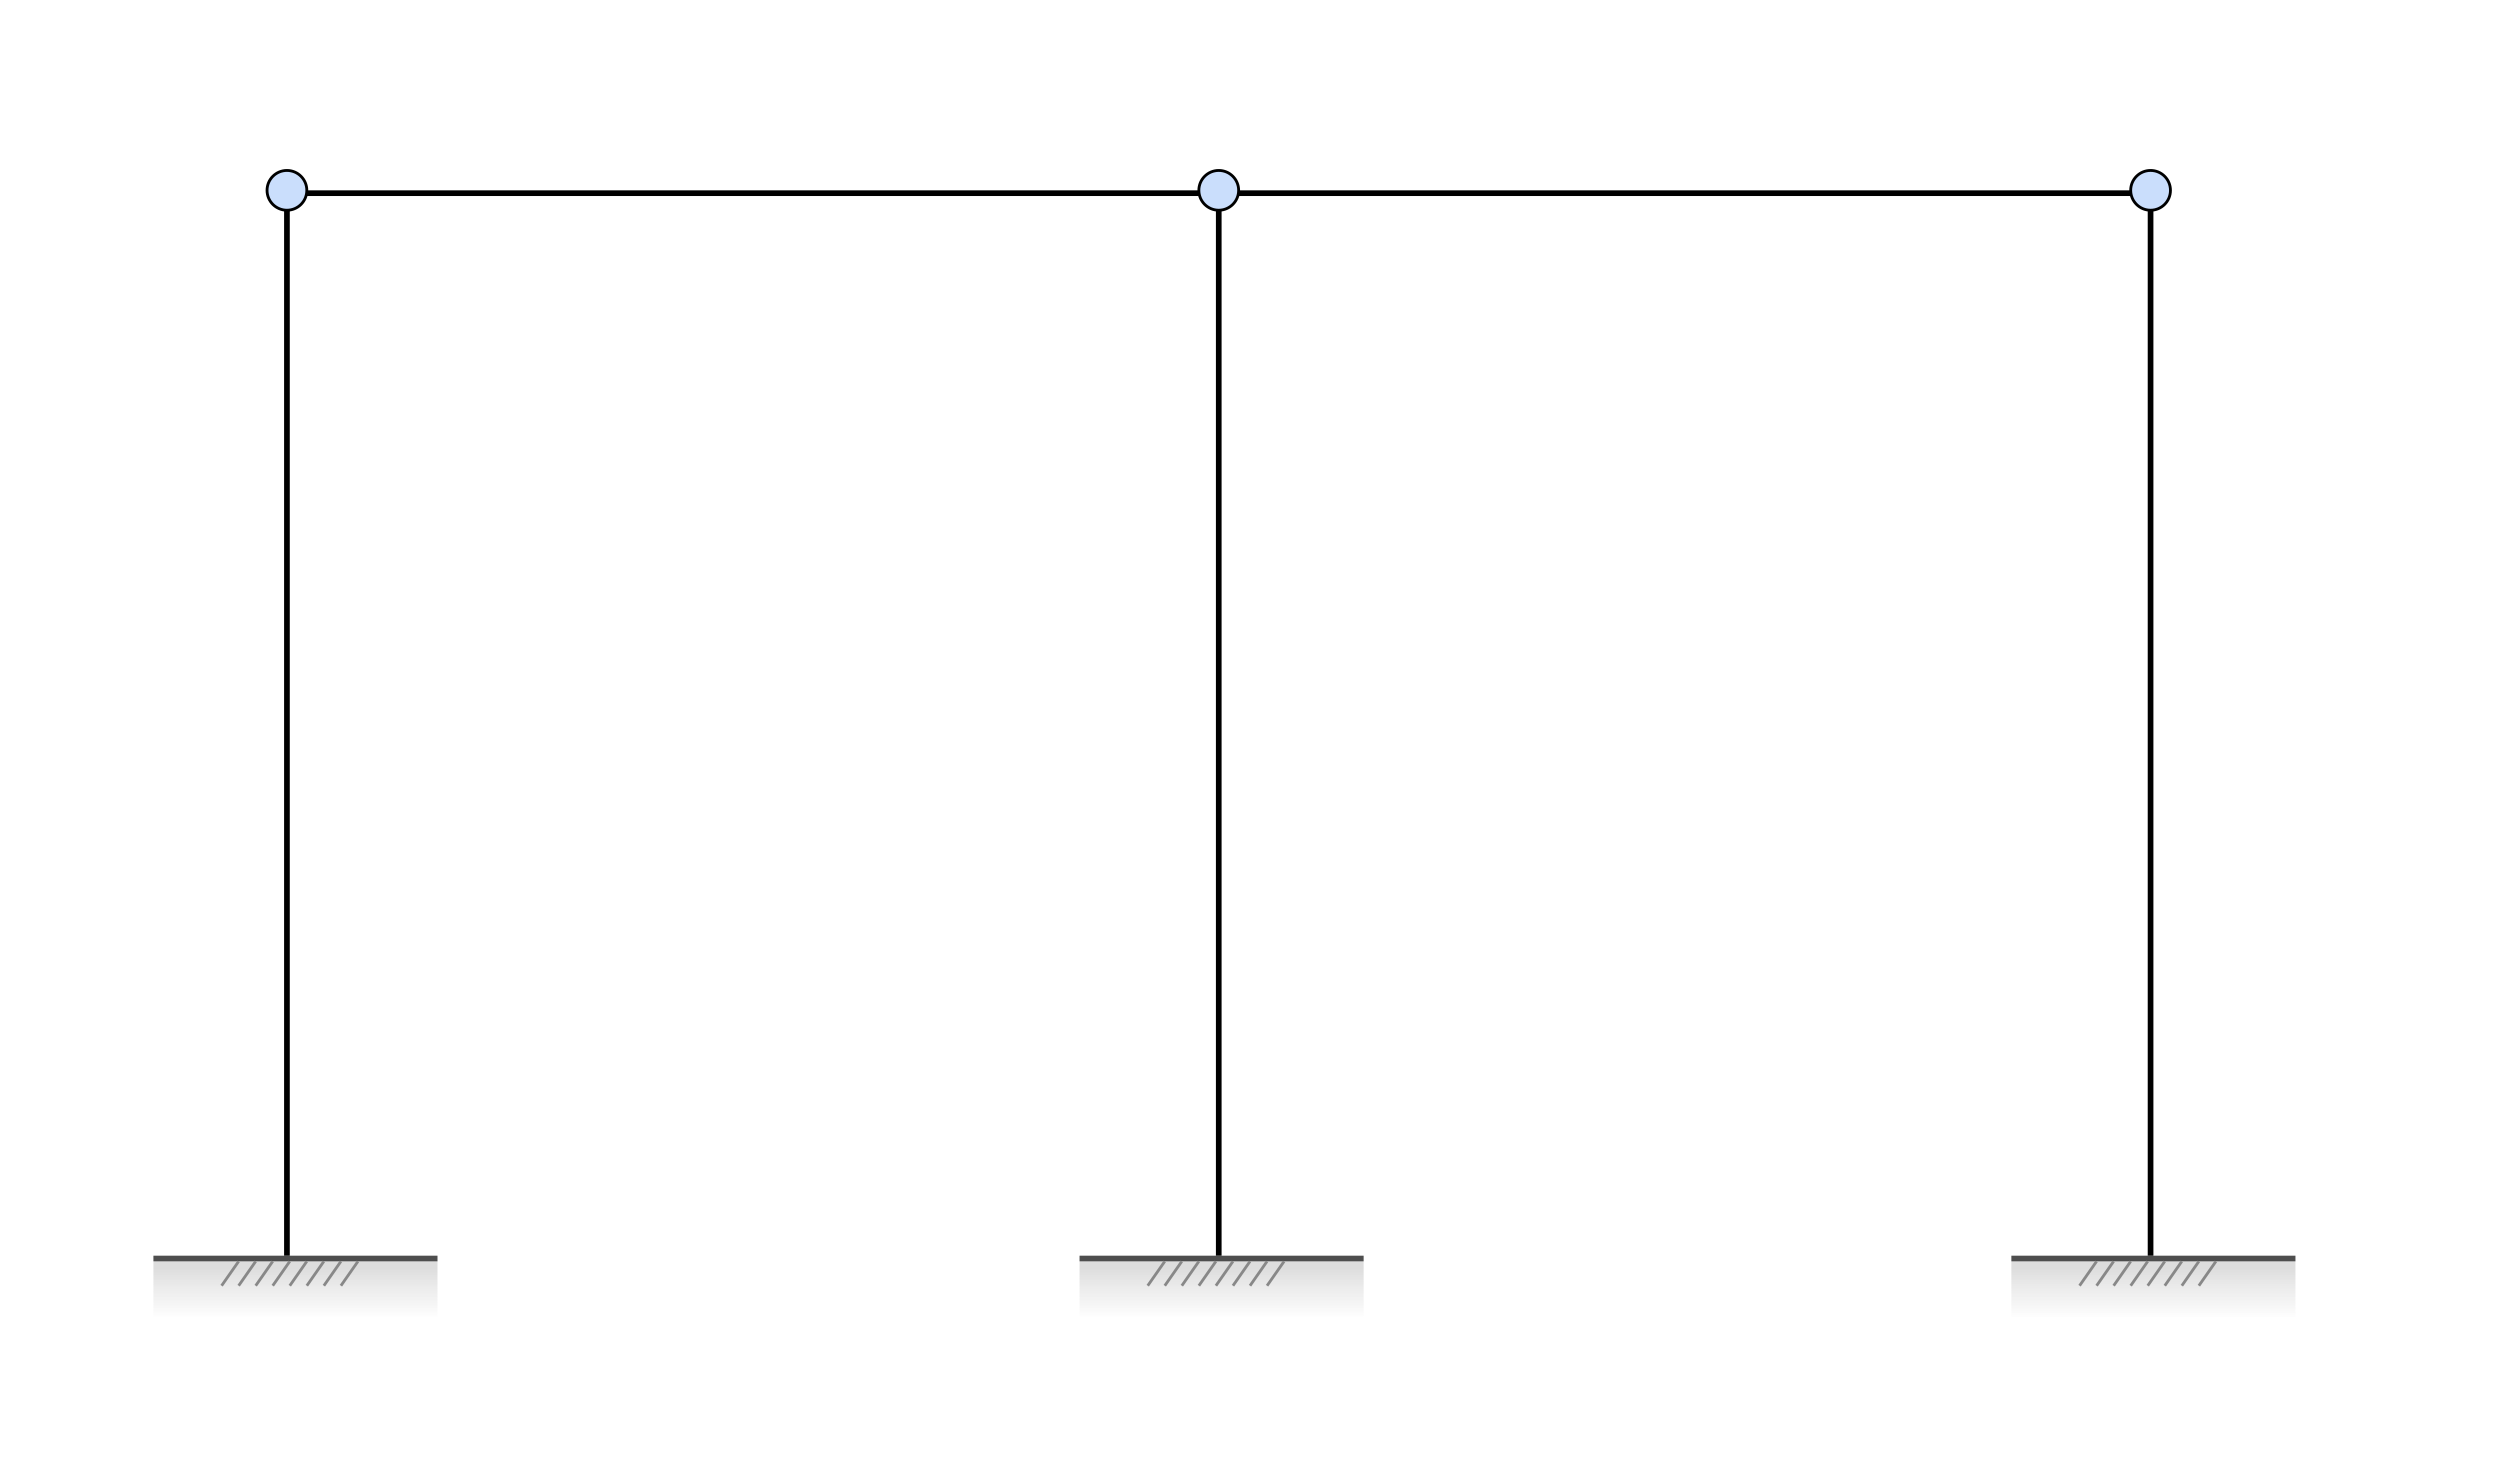 <svg width="440" height="260" viewBox="0 0 440 260" fill="none" xmlns="http://www.w3.org/2000/svg">
<rect width="440" height="260" fill="white"/>
<rect width="50" height="10" transform="matrix(1 0 0 -1 27 232)" fill="url(#paint0_linear)"/>
<line x1="27" y1="221.5" x2="77" y2="221.5" stroke="#4E4E4E"/>
<path d="M42 222L39 226.286" stroke="#888888" stroke-width="0.5"/>
<path d="M45 222L42 226.286" stroke="#888888" stroke-width="0.5"/>
<path d="M48 222L45 226.286" stroke="#888888" stroke-width="0.5"/>
<path d="M51 222L48 226.286" stroke="#888888" stroke-width="0.5"/>
<path d="M54 222L51 226.286" stroke="#888888" stroke-width="0.5"/>
<path d="M57 222L54 226.286" stroke="#888888" stroke-width="0.5"/>
<path d="M60 222L57 226.286" stroke="#888888" stroke-width="0.5"/>
<path d="M63 222L60 226.286" stroke="#888888" stroke-width="0.5"/>
<rect width="50" height="10" transform="matrix(1 0 0 -1 190 232)" fill="url(#paint1_linear)"/>
<line x1="190" y1="221.5" x2="240" y2="221.5" stroke="#4E4E4E"/>
<path d="M205 222L202 226.286" stroke="#888888" stroke-width="0.5"/>
<path d="M208 222L205 226.286" stroke="#888888" stroke-width="0.5"/>
<path d="M211 222L208 226.286" stroke="#888888" stroke-width="0.5"/>
<path d="M214 222L211 226.286" stroke="#888888" stroke-width="0.5"/>
<path d="M217 222L214 226.286" stroke="#888888" stroke-width="0.5"/>
<path d="M220 222L217 226.286" stroke="#888888" stroke-width="0.5"/>
<path d="M223 222L220 226.286" stroke="#888888" stroke-width="0.5"/>
<path d="M226 222L223 226.286" stroke="#888888" stroke-width="0.5"/>
<rect width="50" height="10" transform="matrix(1 0 0 -1 354 232)" fill="url(#paint2_linear)"/>
<line x1="354" y1="221.5" x2="404" y2="221.5" stroke="#4E4E4E"/>
<path d="M369 222L366 226.286" stroke="#888888" stroke-width="0.5"/>
<path d="M372 222L369 226.286" stroke="#888888" stroke-width="0.5"/>
<path d="M375 222L372 226.286" stroke="#888888" stroke-width="0.5"/>
<path d="M378 222L375 226.286" stroke="#888888" stroke-width="0.5"/>
<path d="M381 222L378 226.286" stroke="#888888" stroke-width="0.5"/>
<path d="M384 222L381 226.286" stroke="#888888" stroke-width="0.5"/>
<path d="M387 222L384 226.286" stroke="#888888" stroke-width="0.5"/>
<path d="M390 222L387 226.286" stroke="#888888" stroke-width="0.5"/>
<circle cx="378.5" cy="33.5" r="3.5" transform="rotate(-180 378.5 33.5)" fill="#CADEFC" stroke="black" stroke-width="0.5"/>
<circle cx="214.5" cy="33.5" r="3.5" transform="rotate(-180 214.5 33.5)" fill="#CADEFC" stroke="black" stroke-width="0.5"/>
<circle cx="50.5" cy="33.5" r="3.5" transform="rotate(-180 50.5 33.5)" fill="#CADEFC" stroke="black" stroke-width="0.5"/>
<path d="M378.5 37V221" stroke="black"/>
<path d="M54 34H132.5H211" stroke="black"/>
<path d="M214.5 37V221" stroke="black"/>
<path d="M50.5 37V221" stroke="black"/>
<path d="M218 34H296.5H375" stroke="black"/>
<defs>
<linearGradient id="paint0_linear" x1="25" y1="0" x2="25" y2="10" gradientUnits="userSpaceOnUse">
<stop stop-color="#C4C4C4" stop-opacity="0"/>
<stop offset="0.531" stop-color="#CECECE" stop-opacity="0.385"/>
<stop offset="0.88" stop-color="#D1D1D1" stop-opacity="0.74"/>
</linearGradient>
<linearGradient id="paint1_linear" x1="25" y1="0" x2="25" y2="10" gradientUnits="userSpaceOnUse">
<stop stop-color="#C4C4C4" stop-opacity="0"/>
<stop offset="0" stop-color="#C4C4C4" stop-opacity="0"/>
<stop offset="0.531" stop-color="#CECECE" stop-opacity="0.385"/>
<stop offset="0.88" stop-color="#D1D1D1" stop-opacity="0.74"/>
</linearGradient>
<linearGradient id="paint2_linear" x1="25" y1="0" x2="25" y2="10" gradientUnits="userSpaceOnUse">
<stop stop-color="#C4C4C4" stop-opacity="0"/>
<stop offset="0.531" stop-color="#CECECE" stop-opacity="0.385"/>
<stop offset="0.88" stop-color="#D1D1D1" stop-opacity="0.74"/>
</linearGradient>
</defs>
</svg>
